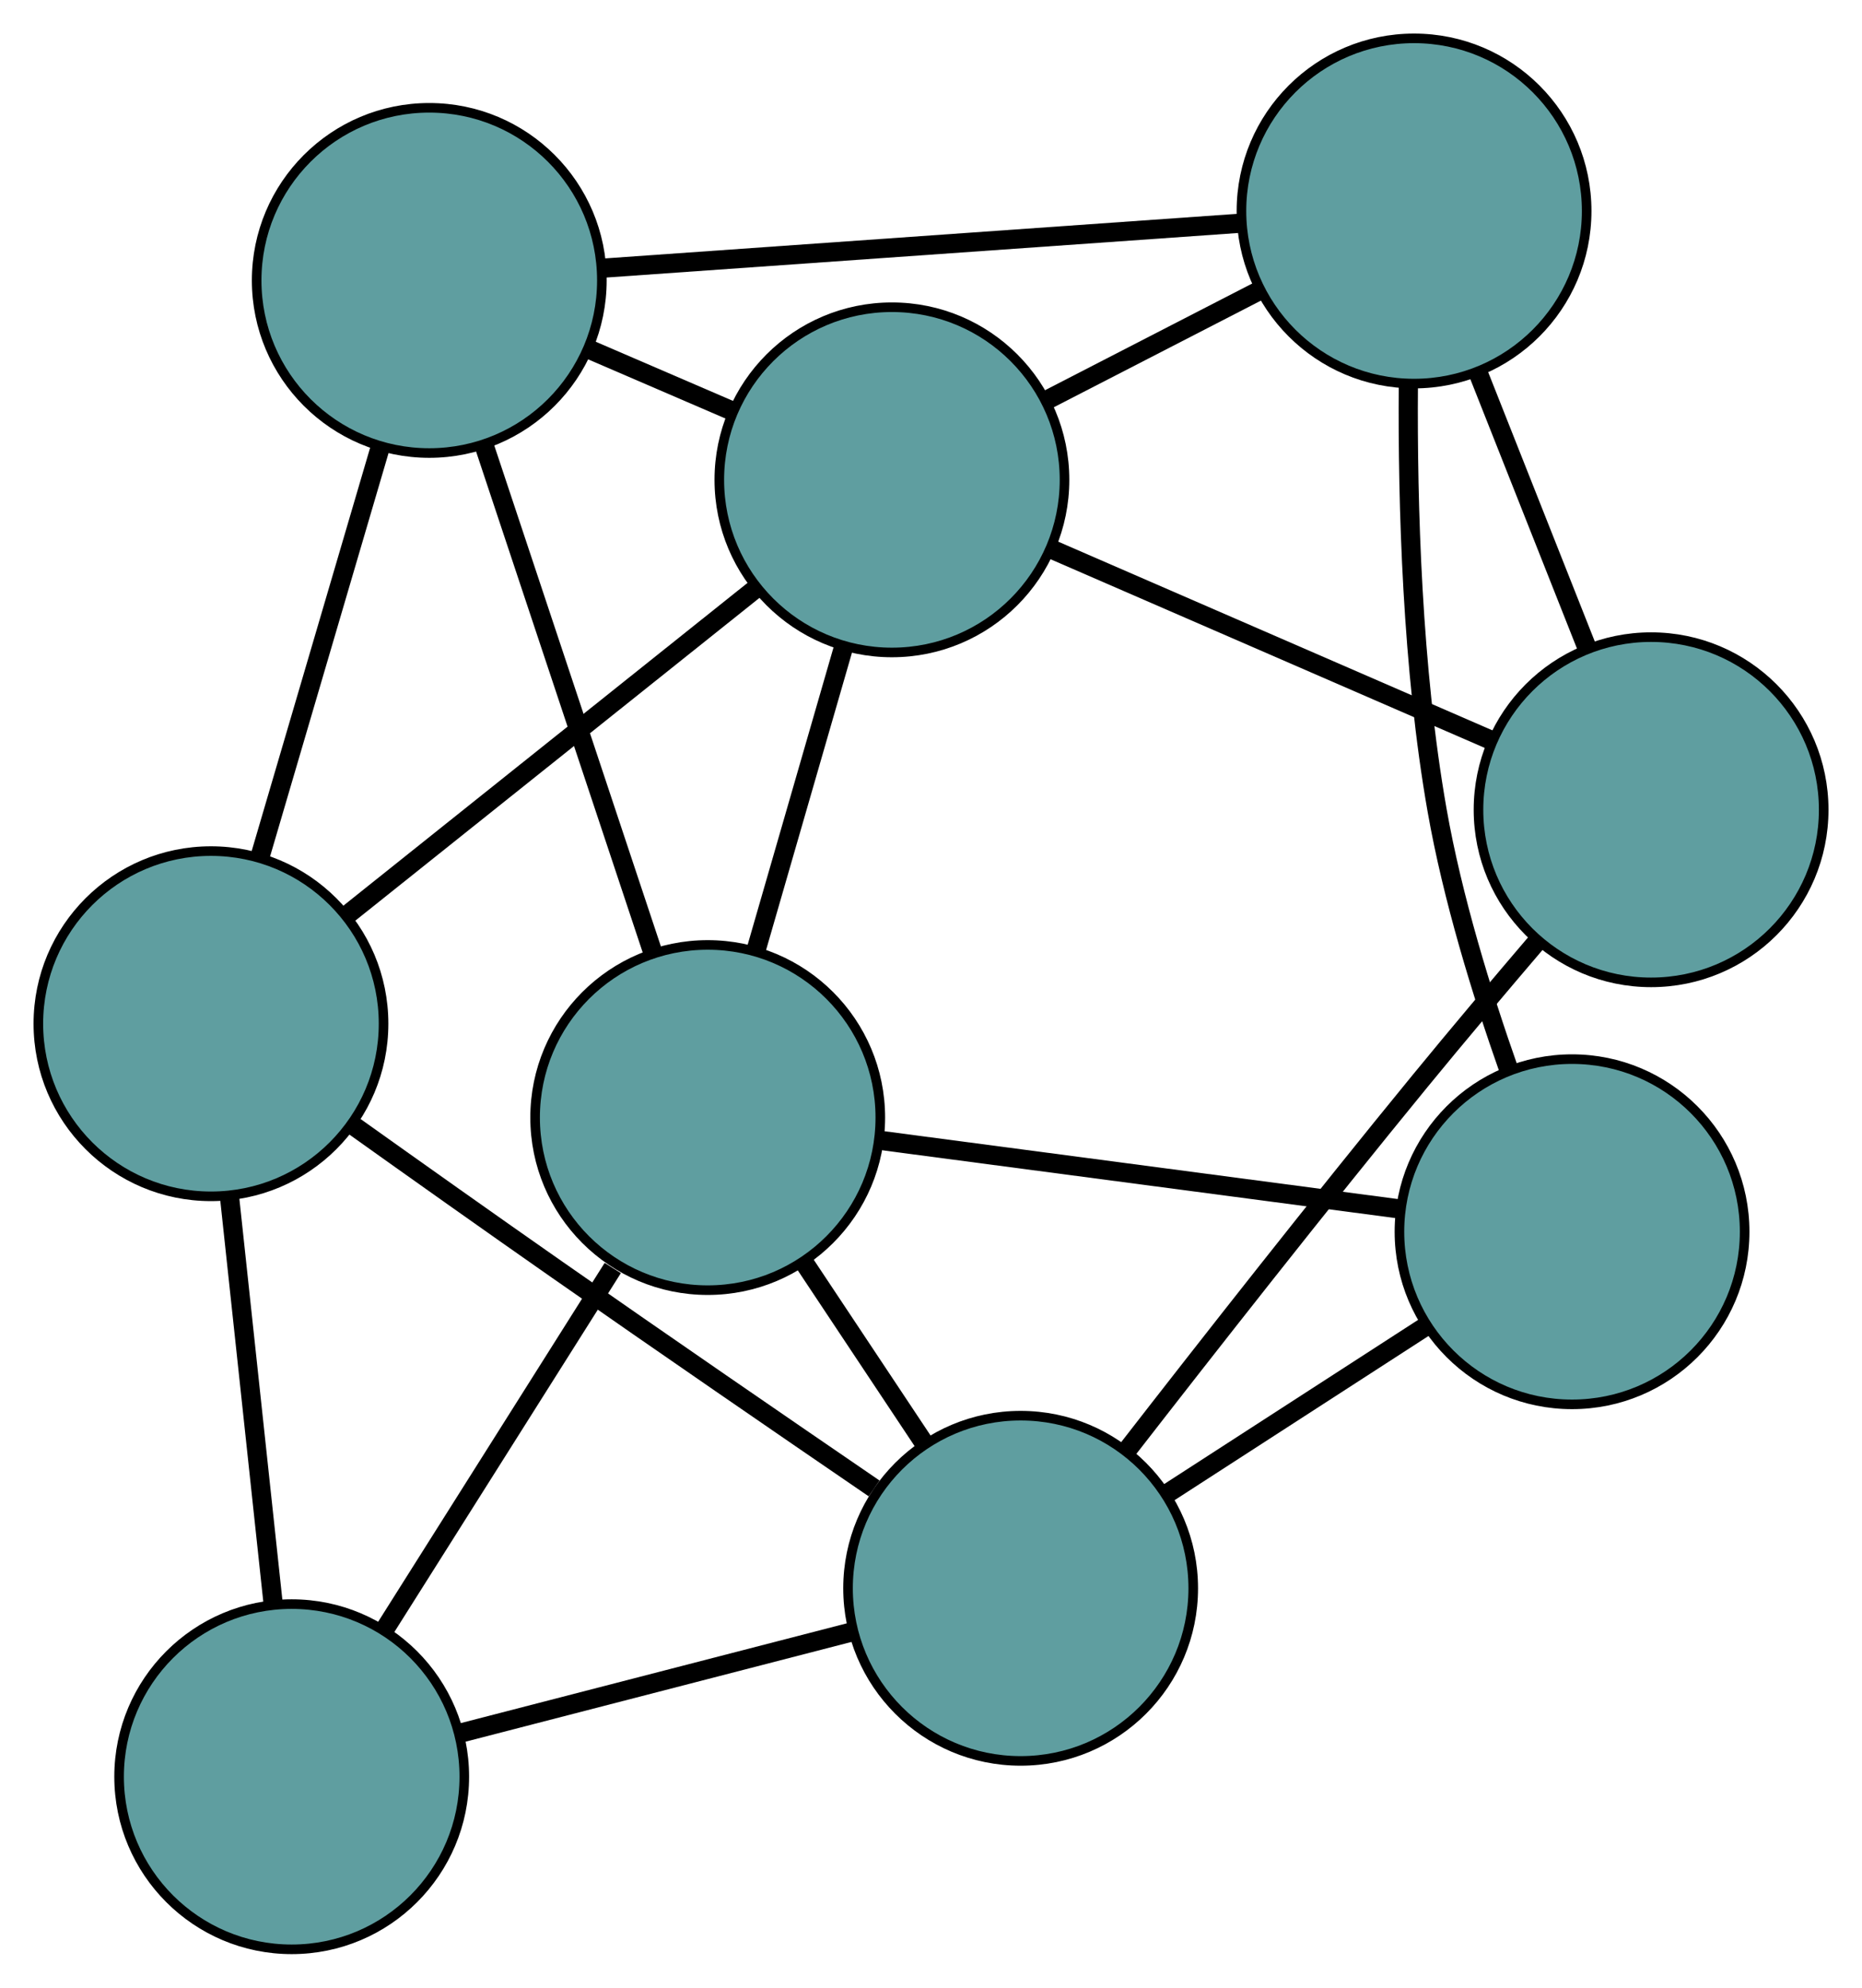 <?xml version="1.0" encoding="UTF-8" standalone="no"?>
<!DOCTYPE svg PUBLIC "-//W3C//DTD SVG 1.1//EN"
 "http://www.w3.org/Graphics/SVG/1.1/DTD/svg11.dtd">
<!-- Generated by graphviz version 2.36.0 (20140111.2315)
 -->
<!-- Title: G Pages: 1 -->
<svg width="100%" height="100%"
 viewBox="0.00 0.00 194.18 207.27" xmlns="http://www.w3.org/2000/svg" xmlns:xlink="http://www.w3.org/1999/xlink">
<g id="graph0" class="graph" transform="scale(1 1) rotate(0) translate(4 203.274)">
<title>G</title>
<!-- 0 -->
<g id="node1" class="node"><title>0</title>
<ellipse fill="cadetblue" stroke="black" cx="40.766" cy="-174.032" rx="18" ry="18"/>
</g>
<!-- 4 -->
<g id="node5" class="node"><title>4</title>
<ellipse fill="cadetblue" stroke="black" cx="89.014" cy="-153.236" rx="18" ry="18"/>
</g>
<!-- 0&#45;&#45;4 -->
<g id="edge1" class="edge"><title>0&#45;&#45;4</title>
<path fill="none" stroke="black" stroke-width="2" d="M57.37,-166.875C62.167,-164.807 67.406,-162.55 72.215,-160.477"/>
</g>
<!-- 5 -->
<g id="node6" class="node"><title>5</title>
<ellipse fill="cadetblue" stroke="black" cx="18" cy="-96.523" rx="18" ry="18"/>
</g>
<!-- 0&#45;&#45;5 -->
<g id="edge2" class="edge"><title>0&#45;&#45;5</title>
<path fill="none" stroke="black" stroke-width="2" d="M35.6,-156.444C31.874,-143.759 26.866,-126.71 23.145,-114.042"/>
</g>
<!-- 6 -->
<g id="node7" class="node"><title>6</title>
<ellipse fill="cadetblue" stroke="black" cx="143.466" cy="-181.274" rx="18" ry="18"/>
</g>
<!-- 0&#45;&#45;6 -->
<g id="edge3" class="edge"><title>0&#45;&#45;6</title>
<path fill="none" stroke="black" stroke-width="2" d="M59.126,-175.327C77.82,-176.645 106.629,-178.677 125.265,-179.991"/>
</g>
<!-- 8 -->
<g id="node9" class="node"><title>8</title>
<ellipse fill="cadetblue" stroke="black" cx="69.804" cy="-86.737" rx="18" ry="18"/>
</g>
<!-- 0&#45;&#45;8 -->
<g id="edge4" class="edge"><title>0&#45;&#45;8</title>
<path fill="none" stroke="black" stroke-width="2" d="M46.503,-156.785C51.593,-141.481 58.992,-119.241 64.079,-103.948"/>
</g>
<!-- 1 -->
<g id="node2" class="node"><title>1</title>
<ellipse fill="cadetblue" stroke="black" cx="168.185" cy="-118.834" rx="18" ry="18"/>
</g>
<!-- 1&#45;&#45;4 -->
<g id="edge5" class="edge"><title>1&#45;&#45;4</title>
<path fill="none" stroke="black" stroke-width="2" d="M151.395,-126.13C137.959,-131.968 119.209,-140.116 105.78,-145.951"/>
</g>
<!-- 1&#45;&#45;6 -->
<g id="edge6" class="edge"><title>1&#45;&#45;6</title>
<path fill="none" stroke="black" stroke-width="2" d="M161.43,-135.896C157.943,-144.706 153.699,-155.425 150.213,-164.233"/>
</g>
<!-- 7 -->
<g id="node8" class="node"><title>7</title>
<ellipse fill="cadetblue" stroke="black" cx="102.438" cy="-37.648" rx="18" ry="18"/>
</g>
<!-- 1&#45;&#45;7 -->
<g id="edge7" class="edge"><title>1&#45;&#45;7</title>
<path fill="none" stroke="black" stroke-width="2" d="M156.312,-105.109C152.383,-100.51 148.013,-95.333 144.089,-90.541 133.572,-77.701 121.907,-62.832 113.604,-52.135"/>
</g>
<!-- 2 -->
<g id="node3" class="node"><title>2</title>
<ellipse fill="cadetblue" stroke="black" cx="26.42" cy="-18" rx="18" ry="18"/>
</g>
<!-- 2&#45;&#45;5 -->
<g id="edge8" class="edge"><title>2&#45;&#45;5</title>
<path fill="none" stroke="black" stroke-width="2" d="M24.467,-36.212C23.107,-48.898 21.3,-65.746 19.942,-78.41"/>
</g>
<!-- 2&#45;&#45;7 -->
<g id="edge9" class="edge"><title>2&#45;&#45;7</title>
<path fill="none" stroke="black" stroke-width="2" d="M44.051,-22.557C56.332,-25.731 72.643,-29.947 84.903,-33.116"/>
</g>
<!-- 2&#45;&#45;8 -->
<g id="edge10" class="edge"><title>2&#45;&#45;8</title>
<path fill="none" stroke="black" stroke-width="2" d="M36.048,-33.255C43.138,-44.488 52.748,-59.714 59.902,-71.048"/>
</g>
<!-- 3 -->
<g id="node4" class="node"><title>3</title>
<ellipse fill="cadetblue" stroke="black" cx="159.941" cy="-74.829" rx="18" ry="18"/>
</g>
<!-- 3&#45;&#45;6 -->
<g id="edge11" class="edge"><title>3&#45;&#45;6</title>
<path fill="none" stroke="black" stroke-width="2" d="M153.361,-91.68C150.517,-99.754 147.475,-109.64 145.865,-118.797 143.27,-133.55 142.776,-150.553 142.871,-163.092"/>
</g>
<!-- 3&#45;&#45;7 -->
<g id="edge12" class="edge"><title>3&#45;&#45;7</title>
<path fill="none" stroke="black" stroke-width="2" d="M144.532,-64.865C136.281,-59.531 126.147,-52.978 117.891,-47.64"/>
</g>
<!-- 3&#45;&#45;8 -->
<g id="edge13" class="edge"><title>3&#45;&#45;8</title>
<path fill="none" stroke="black" stroke-width="2" d="M141.701,-77.239C125.959,-79.319 103.353,-82.305 87.71,-84.371"/>
</g>
<!-- 4&#45;&#45;5 -->
<g id="edge14" class="edge"><title>4&#45;&#45;5</title>
<path fill="none" stroke="black" stroke-width="2" d="M74.643,-141.76C62.322,-131.92 44.664,-117.818 32.349,-107.983"/>
</g>
<!-- 4&#45;&#45;6 -->
<g id="edge15" class="edge"><title>4&#45;&#45;6</title>
<path fill="none" stroke="black" stroke-width="2" d="M105.057,-161.497C112.084,-165.115 120.314,-169.353 127.35,-172.976"/>
</g>
<!-- 4&#45;&#45;8 -->
<g id="edge16" class="edge"><title>4&#45;&#45;8</title>
<path fill="none" stroke="black" stroke-width="2" d="M83.966,-135.764C81.165,-126.067 77.691,-114.039 74.884,-104.323"/>
</g>
<!-- 5&#45;&#45;7 -->
<g id="edge17" class="edge"><title>5&#45;&#45;7</title>
<path fill="none" stroke="black" stroke-width="2" d="M32.719,-85.987C39.253,-81.331 47.046,-75.804 54.105,-70.871 65.122,-63.171 77.628,-54.579 87.158,-48.062"/>
</g>
<!-- 7&#45;&#45;8 -->
<g id="edge18" class="edge"><title>7&#45;&#45;8</title>
<path fill="none" stroke="black" stroke-width="2" d="M92.469,-52.643C88.496,-58.621 83.927,-65.493 79.937,-71.495"/>
</g>
</g>
</svg>

